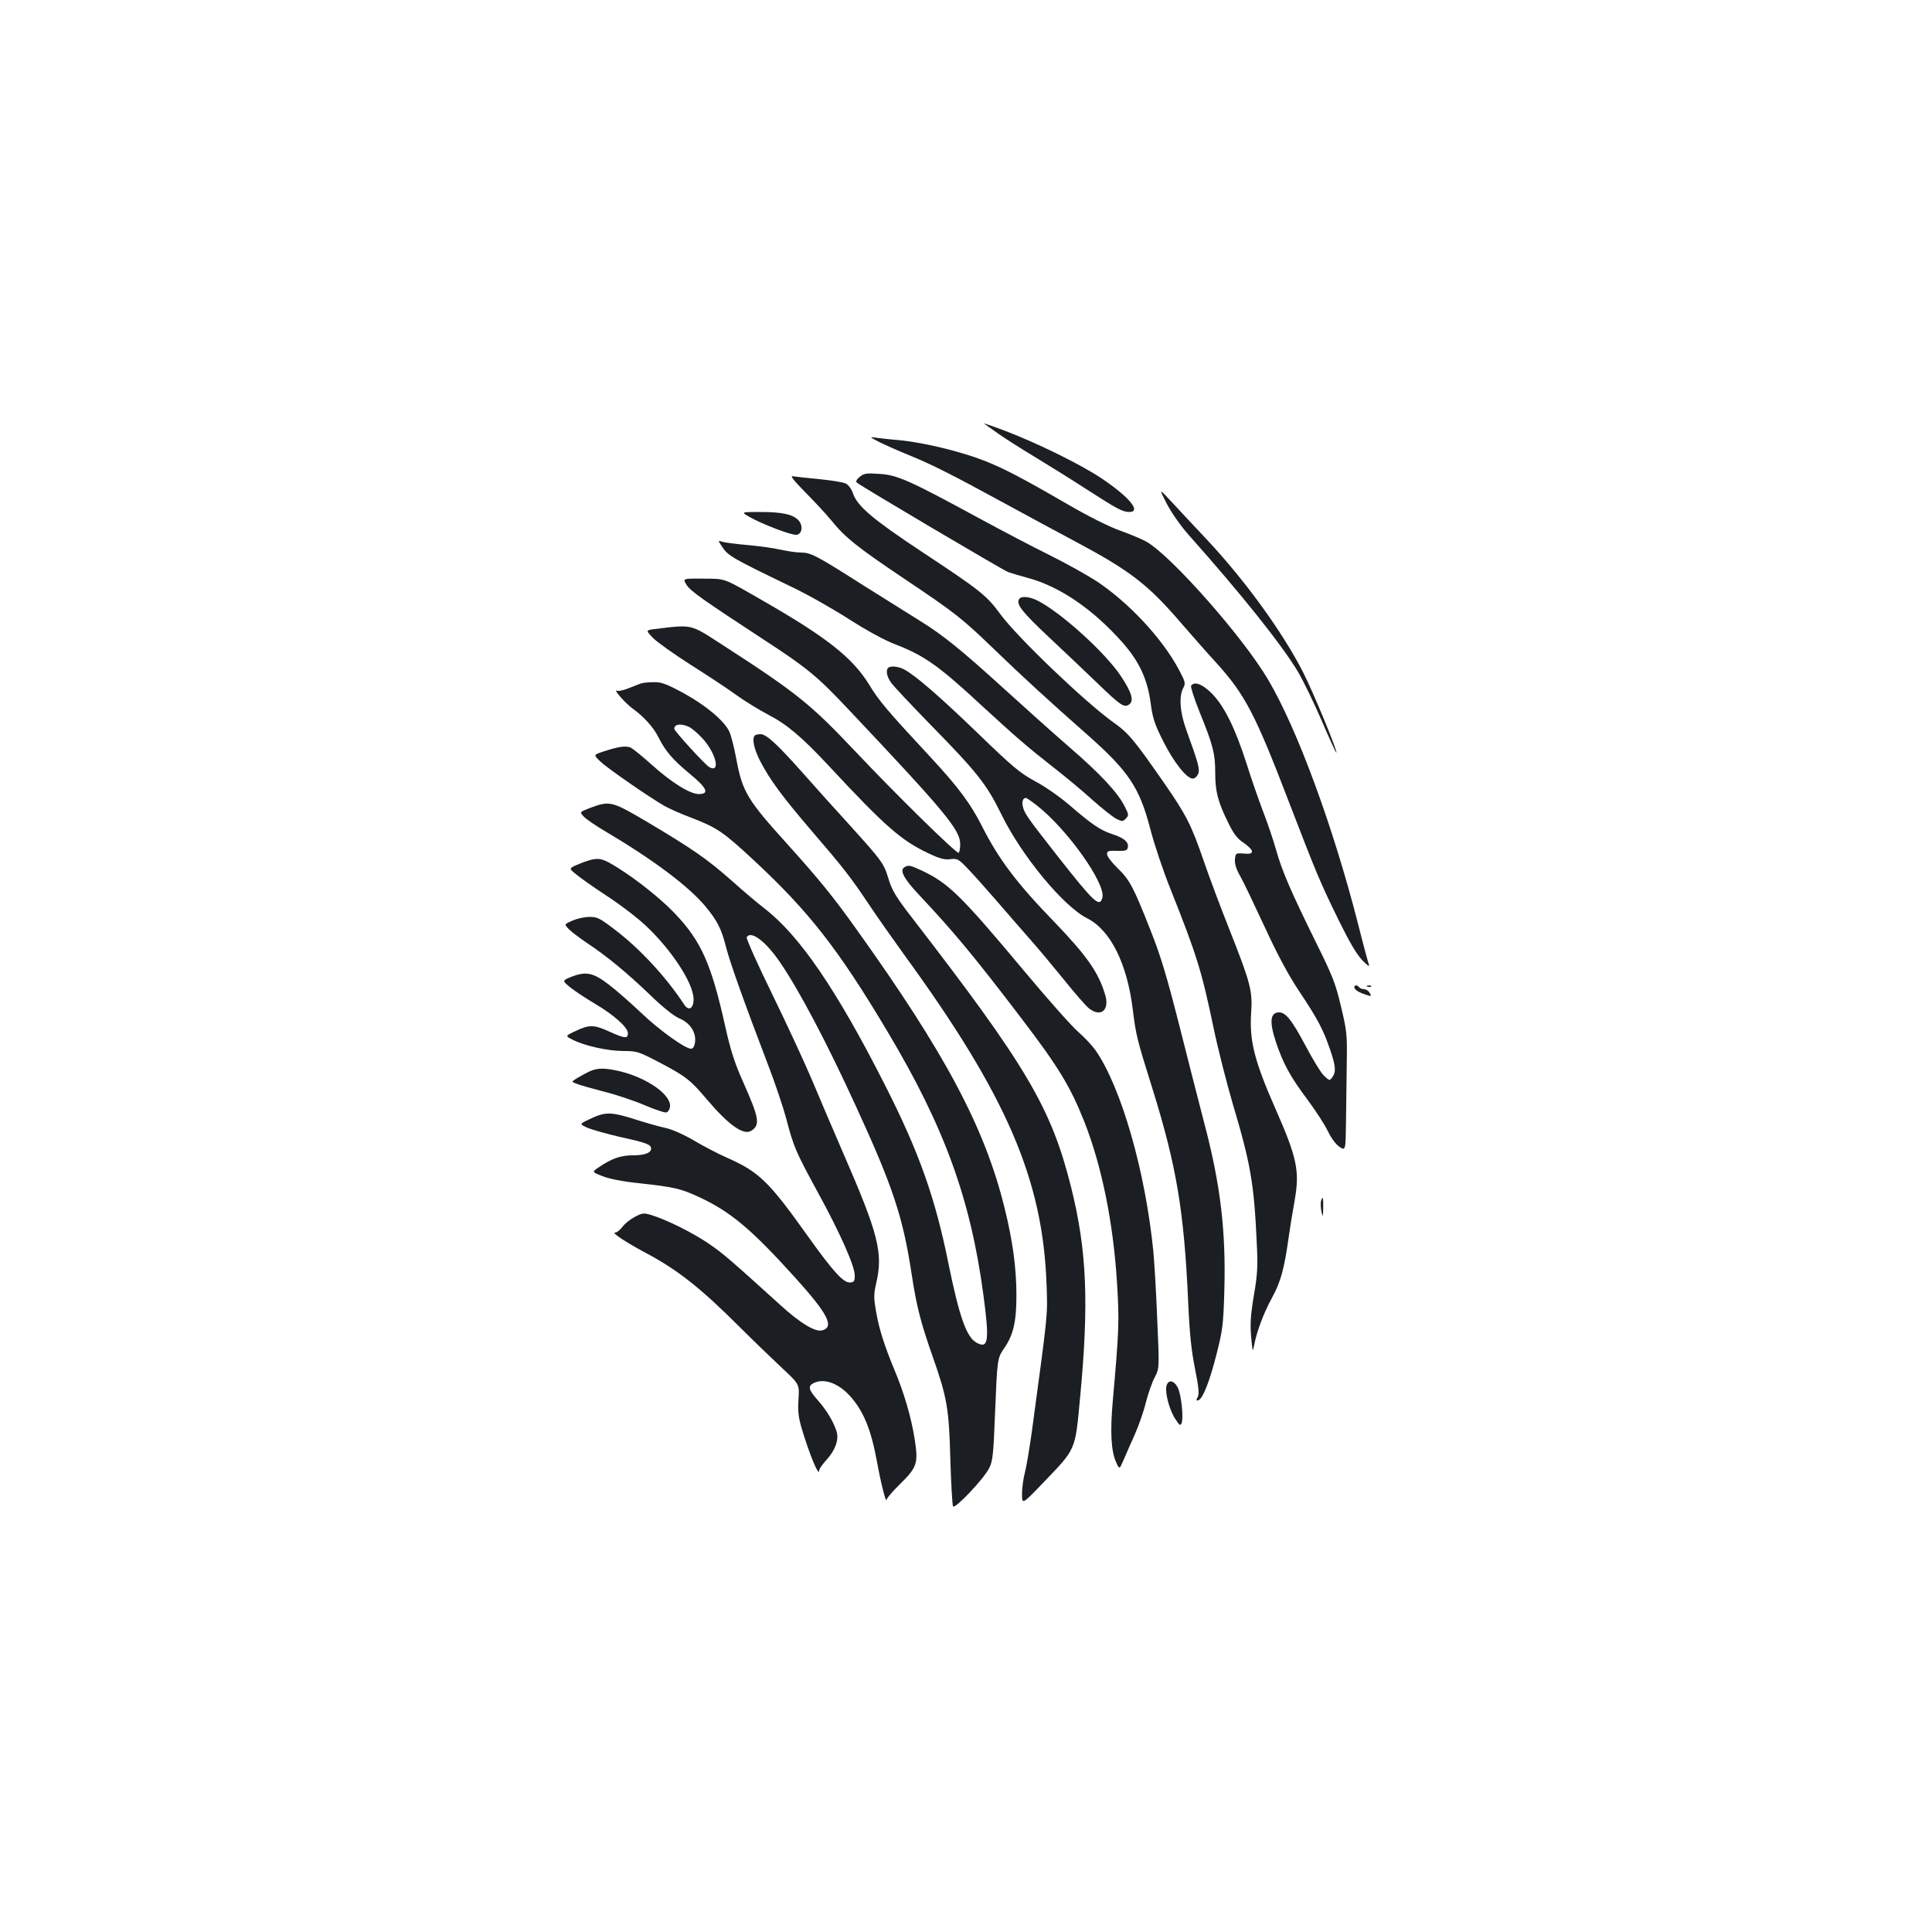 <?xml version="1.0" standalone="no"?>
<!DOCTYPE svg PUBLIC "-//W3C//DTD SVG 20010904//EN"
 "http://www.w3.org/TR/2001/REC-SVG-20010904/DTD/svg10.dtd">
<svg version="1.0" xmlns="http://www.w3.org/2000/svg"
 width="1000pt" height="1000pt" viewBox="0 0 1000 1000"
 preserveAspectRatio="xMidYMid meet">
<g transform="translate(0,1000) scale(0.1,-0.1)"
fill="#1b1f23" stroke="none">
<path d="M5094 7807 c10 -7 44 -31 75 -53 32 -23 116 -76 187 -119 71 -43 190
-117 264 -165 161 -104 191 -120 225 -120 65 0 0 78 -145 175 -108 72 -328
180 -495 244 -71 27 -122 44 -111 38z"/>
<path d="M4555 7710 c33 -16 101 -46 150 -66 116 -47 221 -100 485 -244 118
-64 289 -157 380 -205 282 -151 372 -220 546 -423 60 -69 140 -160 178 -201
152 -168 203 -267 379 -726 141 -366 158 -408 257 -610 53 -108 92 -175 121
-205 24 -25 39 -36 35 -25 -4 11 -30 106 -56 210 -128 502 -316 1015 -468
1270 -129 218 -496 634 -626 710 -22 13 -84 39 -137 58 -59 21 -165 74 -275
138 -233 135 -331 186 -431 225 -117 46 -302 91 -423 104 -58 5 -121 12 -140
15 -31 5 -28 2 25 -25z"/>
<path d="M4450 7532 c-16 -13 -22 -24 -15 -30 17 -16 756 -453 783 -463 14 -5
60 -19 101 -30 166 -44 341 -164 494 -338 83 -95 125 -184 142 -305 11 -84 21
-114 67 -205 54 -107 120 -191 152 -191 9 0 21 10 27 23 11 24 2 56 -60 227
-34 93 -40 177 -16 220 12 23 10 31 -21 90 -85 162 -259 349 -427 461 -51 33
-162 95 -247 137 -85 42 -249 128 -365 191 -355 193 -419 222 -511 228 -70 5
-82 3 -104 -15z"/>
<path d="M4168 7452 c48 -48 109 -114 136 -147 70 -87 136 -139 371 -297 270
-181 302 -206 470 -368 150 -145 287 -270 483 -443 214 -189 270 -273 326
-488 19 -75 66 -215 104 -310 136 -341 162 -425 222 -713 22 -106 67 -284 100
-397 93 -312 111 -413 125 -724 6 -118 4 -160 -15 -270 -17 -102 -20 -148 -14
-215 7 -77 8 -81 15 -45 13 71 49 168 94 250 44 81 62 146 85 310 6 44 20 130
31 191 27 153 13 221 -101 479 -107 243 -134 349 -124 494 8 111 -4 156 -113
431 -47 118 -107 279 -134 358 -62 181 -91 237 -202 397 -160 230 -185 260
-267 318 -148 107 -495 439 -583 559 -70 96 -103 122 -407 323 -255 169 -332
235 -355 301 -7 22 -23 44 -37 51 -13 7 -75 17 -138 23 -63 6 -125 13 -137 15
-15 4 6 -23 65 -83z"/>
<path d="M6039 7393 c24 -46 72 -115 112 -160 276 -310 484 -571 566 -708 28
-47 84 -162 124 -255 40 -93 74 -168 76 -166 7 7 -119 312 -174 420 -107 208
-300 474 -499 686 -55 58 -132 141 -173 185 -74 80 -74 80 -32 -2z"/>
<path d="M3878 7325 c67 -38 220 -97 245 -93 30 4 35 50 8 77 -29 29 -84 41
-196 41 -100 0 -100 0 -57 -25z"/>
<path d="M3735 7174 c33 -51 46 -59 365 -213 80 -38 212 -113 293 -165 94 -60
183 -109 243 -132 148 -57 224 -111 443 -314 175 -161 236 -214 366 -316 66
-51 161 -130 210 -175 50 -44 105 -88 123 -97 30 -15 34 -15 49 1 16 16 16 20
-4 60 -35 72 -126 170 -287 309 -83 72 -239 212 -347 310 -213 194 -311 273
-428 345 -42 26 -168 105 -281 176 -256 163 -283 177 -334 177 -23 0 -70 7
-106 15 -36 8 -113 19 -172 24 -59 5 -118 13 -130 17 -22 7 -22 7 -3 -22z"/>
<path d="M3554 6972 c21 -32 80 -74 404 -286 217 -141 275 -189 429 -353 510
-540 583 -629 583 -703 0 -21 -4 -41 -8 -44 -11 -6 -321 298 -537 527 -231
244 -300 300 -690 552 -164 106 -150 103 -346 79 -47 -6 -47 -6 -10 -45 20
-21 107 -83 193 -138 87 -55 195 -126 240 -159 46 -33 120 -78 164 -101 95
-49 175 -116 310 -261 294 -316 377 -389 518 -456 61 -29 85 -35 115 -31 36 4
42 1 88 -47 28 -28 94 -103 149 -166 54 -63 133 -153 174 -200 42 -47 121
-142 177 -211 56 -70 114 -136 129 -148 62 -49 109 -9 84 71 -34 115 -95 201
-260 373 -199 205 -291 328 -378 500 -58 115 -123 202 -263 353 -226 243 -271
296 -322 381 -85 137 -219 243 -547 431 -212 122 -192 114 -311 115 -106 1
-106 1 -85 -33z"/>
<path d="M5275 6899 c-17 -26 15 -66 152 -195 82 -77 195 -184 253 -240 120
-116 139 -129 165 -110 26 19 12 64 -45 149 -79 118 -303 322 -425 386 -43 23
-90 28 -100 10z"/>
<path d="M4597 6543 c-13 -13 -7 -45 15 -76 12 -18 106 -117 208 -222 241
-246 287 -305 364 -462 105 -214 321 -475 443 -536 122 -62 208 -236 237 -478
16 -128 21 -149 101 -404 125 -401 164 -635 185 -1105 7 -160 16 -248 35 -343
20 -99 23 -133 14 -149 -9 -16 -8 -19 3 -16 23 7 58 94 94 236 32 126 36 153
41 327 9 311 -19 550 -103 869 -25 94 -82 320 -128 501 -67 263 -97 364 -151
500 -89 226 -108 261 -171 322 -30 29 -54 61 -54 72 0 16 7 19 53 17 45 -1 52
2 55 20 4 27 -22 48 -85 68 -59 20 -101 48 -220 151 -47 40 -125 95 -175 121
-79 43 -116 74 -295 247 -200 193 -326 302 -383 332 -30 16 -72 20 -83 8z
m770 -712 c159 -125 357 -405 339 -477 -14 -53 -42 -27 -233 216 -155 198
-170 219 -178 253 -7 26 -1 47 15 47 4 0 30 -18 57 -39z"/>
<path d="M3320 6463 c-8 -2 -37 -14 -63 -24 -27 -11 -56 -18 -64 -14 -21 8 45
-66 82 -93 56 -40 107 -96 132 -146 37 -74 74 -117 163 -191 89 -73 104 -105
47 -105 -46 0 -142 60 -245 153 -48 43 -97 83 -109 88 -26 10 -65 4 -140 -21
-52 -17 -52 -17 -15 -52 39 -37 255 -186 332 -230 25 -14 88 -42 142 -62 129
-50 162 -72 320 -219 285 -265 437 -459 692 -887 294 -493 429 -863 496 -1362
32 -240 26 -281 -35 -248 -52 28 -89 132 -145 406 -69 344 -153 581 -330 929
-249 491 -441 772 -622 912 -31 24 -108 88 -170 144 -127 112 -200 163 -437
304 -183 108 -194 111 -292 75 -60 -23 -60 -23 -37 -47 13 -14 65 -49 116 -79
240 -142 426 -281 512 -384 64 -77 84 -117 109 -216 21 -81 98 -296 214 -599
36 -93 80 -223 97 -287 38 -145 49 -170 166 -385 110 -201 187 -373 188 -423
1 -29 -3 -36 -21 -38 -35 -5 -87 51 -224 243 -201 282 -251 330 -419 404 -41
18 -116 57 -167 87 -54 32 -114 58 -145 65 -29 6 -102 26 -163 46 -124 39
-153 39 -234 0 -53 -25 -53 -25 -9 -45 24 -10 100 -31 168 -47 137 -30 160
-39 160 -60 0 -23 -34 -35 -97 -35 -61 0 -110 -18 -174 -62 -36 -24 -36 -24
20 -46 35 -14 107 -28 195 -37 175 -19 212 -28 302 -70 163 -75 272 -166 497
-415 172 -190 208 -259 142 -276 -37 -9 -114 38 -218 133 -255 231 -297 268
-373 319 -85 57 -219 123 -293 145 -39 12 -47 11 -86 -10 -23 -12 -52 -35 -64
-52 -12 -16 -29 -29 -38 -29 -19 0 59 -51 152 -101 170 -89 292 -186 495 -389
69 -69 167 -163 217 -210 91 -85 91 -85 86 -162 -4 -60 -1 -91 16 -150 41
-137 91 -257 91 -219 0 8 18 33 39 56 44 48 63 102 52 143 -15 50 -51 111 -96
162 -49 56 -55 74 -26 90 53 28 127 3 188 -63 72 -78 112 -176 143 -347 19
-105 47 -216 49 -192 1 7 30 42 66 77 93 91 99 110 79 238 -17 109 -55 240
-105 358 -51 123 -79 210 -94 298 -13 73 -13 91 0 148 37 157 12 255 -169 671
-52 119 -124 289 -161 377 -37 88 -130 289 -207 447 -77 157 -137 291 -133
297 22 37 100 -22 176 -135 100 -148 240 -414 387 -735 194 -421 246 -579 291
-876 25 -165 47 -250 110 -429 73 -208 83 -264 90 -529 4 -127 10 -236 14
-242 10 -15 159 142 187 198 18 35 22 69 30 277 12 292 12 292 48 344 47 69
63 137 63 273 0 140 -19 282 -61 451 -102 416 -306 800 -767 1444 -122 171
-189 253 -355 438 -211 233 -235 273 -267 444 -11 59 -27 124 -37 143 -26 55
-122 135 -237 198 -89 48 -114 57 -154 56 -26 0 -55 -3 -63 -6z m249 -227 c15
-8 45 -34 67 -58 70 -76 95 -181 36 -149 -22 12 -182 187 -182 199 0 25 38 29
79 8z"/>
<path d="M6165 6450 c-3 -6 16 -65 43 -133 71 -174 82 -218 82 -318 0 -97 14
-150 69 -261 27 -55 46 -80 79 -101 23 -16 42 -35 42 -43 0 -12 -10 -15 -42
-12 -42 3 -43 2 -46 -30 -2 -23 6 -50 28 -88 17 -30 73 -148 126 -262 66 -143
121 -246 178 -332 97 -145 126 -201 161 -304 29 -85 31 -114 11 -142 -14 -19
-15 -18 -43 8 -16 15 -59 86 -97 158 -68 128 -101 170 -135 170 -47 0 -52 -49
-16 -156 37 -110 74 -178 162 -295 43 -58 91 -132 106 -164 18 -37 41 -68 60
-81 32 -21 32 -21 34 140 1 89 3 226 4 306 2 133 0 156 -30 280 -28 119 -43
158 -131 335 -129 262 -174 366 -205 476 -14 50 -44 139 -67 198 -22 58 -61
169 -85 246 -59 184 -114 296 -178 363 -50 51 -94 68 -110 42z"/>
<path d="M3907 6193 c-16 -15 -5 -68 27 -131 49 -96 115 -185 269 -365 162
-188 200 -237 297 -382 40 -60 121 -175 178 -254 533 -732 720 -1166 739
-1711 6 -163 8 -136 -77 -766 -12 -83 -27 -175 -35 -205 -8 -30 -15 -80 -15
-111 0 -57 0 -57 114 62 165 172 161 161 186 430 47 495 36 767 -46 1095 -103
411 -228 624 -829 1402 -77 100 -98 135 -115 191 -26 85 -33 94 -201 280 -74
81 -182 201 -240 267 -134 151 -192 205 -222 205 -13 0 -27 -3 -30 -7z"/>
<path d="M3060 5550 c-19 -5 -53 -17 -75 -27 -41 -18 -41 -18 0 -51 22 -18 87
-64 145 -102 58 -37 140 -98 183 -135 144 -123 277 -319 277 -407 0 -49 -26
-63 -49 -27 -94 143 -229 289 -361 389 -76 58 -90 65 -130 64 -25 0 -64 -9
-87 -19 -43 -19 -43 -19 -20 -43 12 -13 53 -44 91 -70 106 -70 210 -156 328
-269 67 -65 123 -110 152 -123 56 -23 88 -70 84 -120 -2 -22 -9 -36 -19 -38
-26 -5 -166 95 -262 187 -51 48 -125 114 -166 145 -82 63 -119 70 -199 38 -42
-18 -42 -18 0 -53 24 -19 81 -57 127 -84 101 -60 171 -123 171 -153 0 -29 -15
-28 -95 8 -81 37 -104 37 -175 4 -55 -26 -55 -26 -17 -45 61 -32 184 -59 264
-59 69 0 78 -3 180 -56 143 -75 165 -92 253 -196 111 -131 189 -186 228 -161
48 30 42 65 -43 256 -43 96 -64 163 -90 279 -73 330 -126 448 -264 592 -72 75
-190 169 -291 233 -77 48 -94 53 -140 43z"/>
<path d="M4681 5511 c-26 -16 -2 -60 77 -144 176 -187 286 -319 528 -637 193
-253 254 -353 328 -540 89 -227 149 -521 168 -836 12 -193 10 -241 -23 -614
-13 -150 -8 -250 17 -306 18 -41 18 -41 40 10 12 28 38 88 58 132 20 45 46
119 57 165 12 46 32 105 46 130 24 47 24 47 13 295 -5 137 -15 296 -20 354
-41 414 -165 849 -299 1043 -16 23 -56 66 -89 95 -33 28 -159 170 -280 315
-331 396 -393 456 -533 522 -59 27 -67 29 -88 16z"/>
<path d="M7010 4891 c0 -13 21 -27 58 -39 30 -10 32 -10 22 8 -6 11 -19 20
-30 20 -10 0 -22 5 -25 10 -8 12 -25 13 -25 1z"/>
<path d="M7078 4893 c7 -3 16 -2 19 1 4 3 -2 6 -13 5 -11 0 -14 -3 -6 -6z"/>
<path d="M3055 4456 c-16 -7 -45 -23 -64 -34 -35 -21 -35 -21 -5 -32 16 -7 79
-24 139 -40 61 -15 154 -46 208 -69 54 -23 106 -41 115 -39 10 2 18 15 20 30
7 61 -118 149 -259 183 -78 18 -115 18 -154 1z"/>
<path d="M6837 3781 c-2 -11 -1 -35 3 -53 7 -30 8 -28 9 20 1 54 -3 66 -12 33z"/>
<path d="M6037 2823 c-7 -37 18 -127 48 -170 20 -31 25 -34 31 -19 11 29 -2
149 -20 184 -21 40 -52 43 -59 5z"/>
</g>
</svg>
